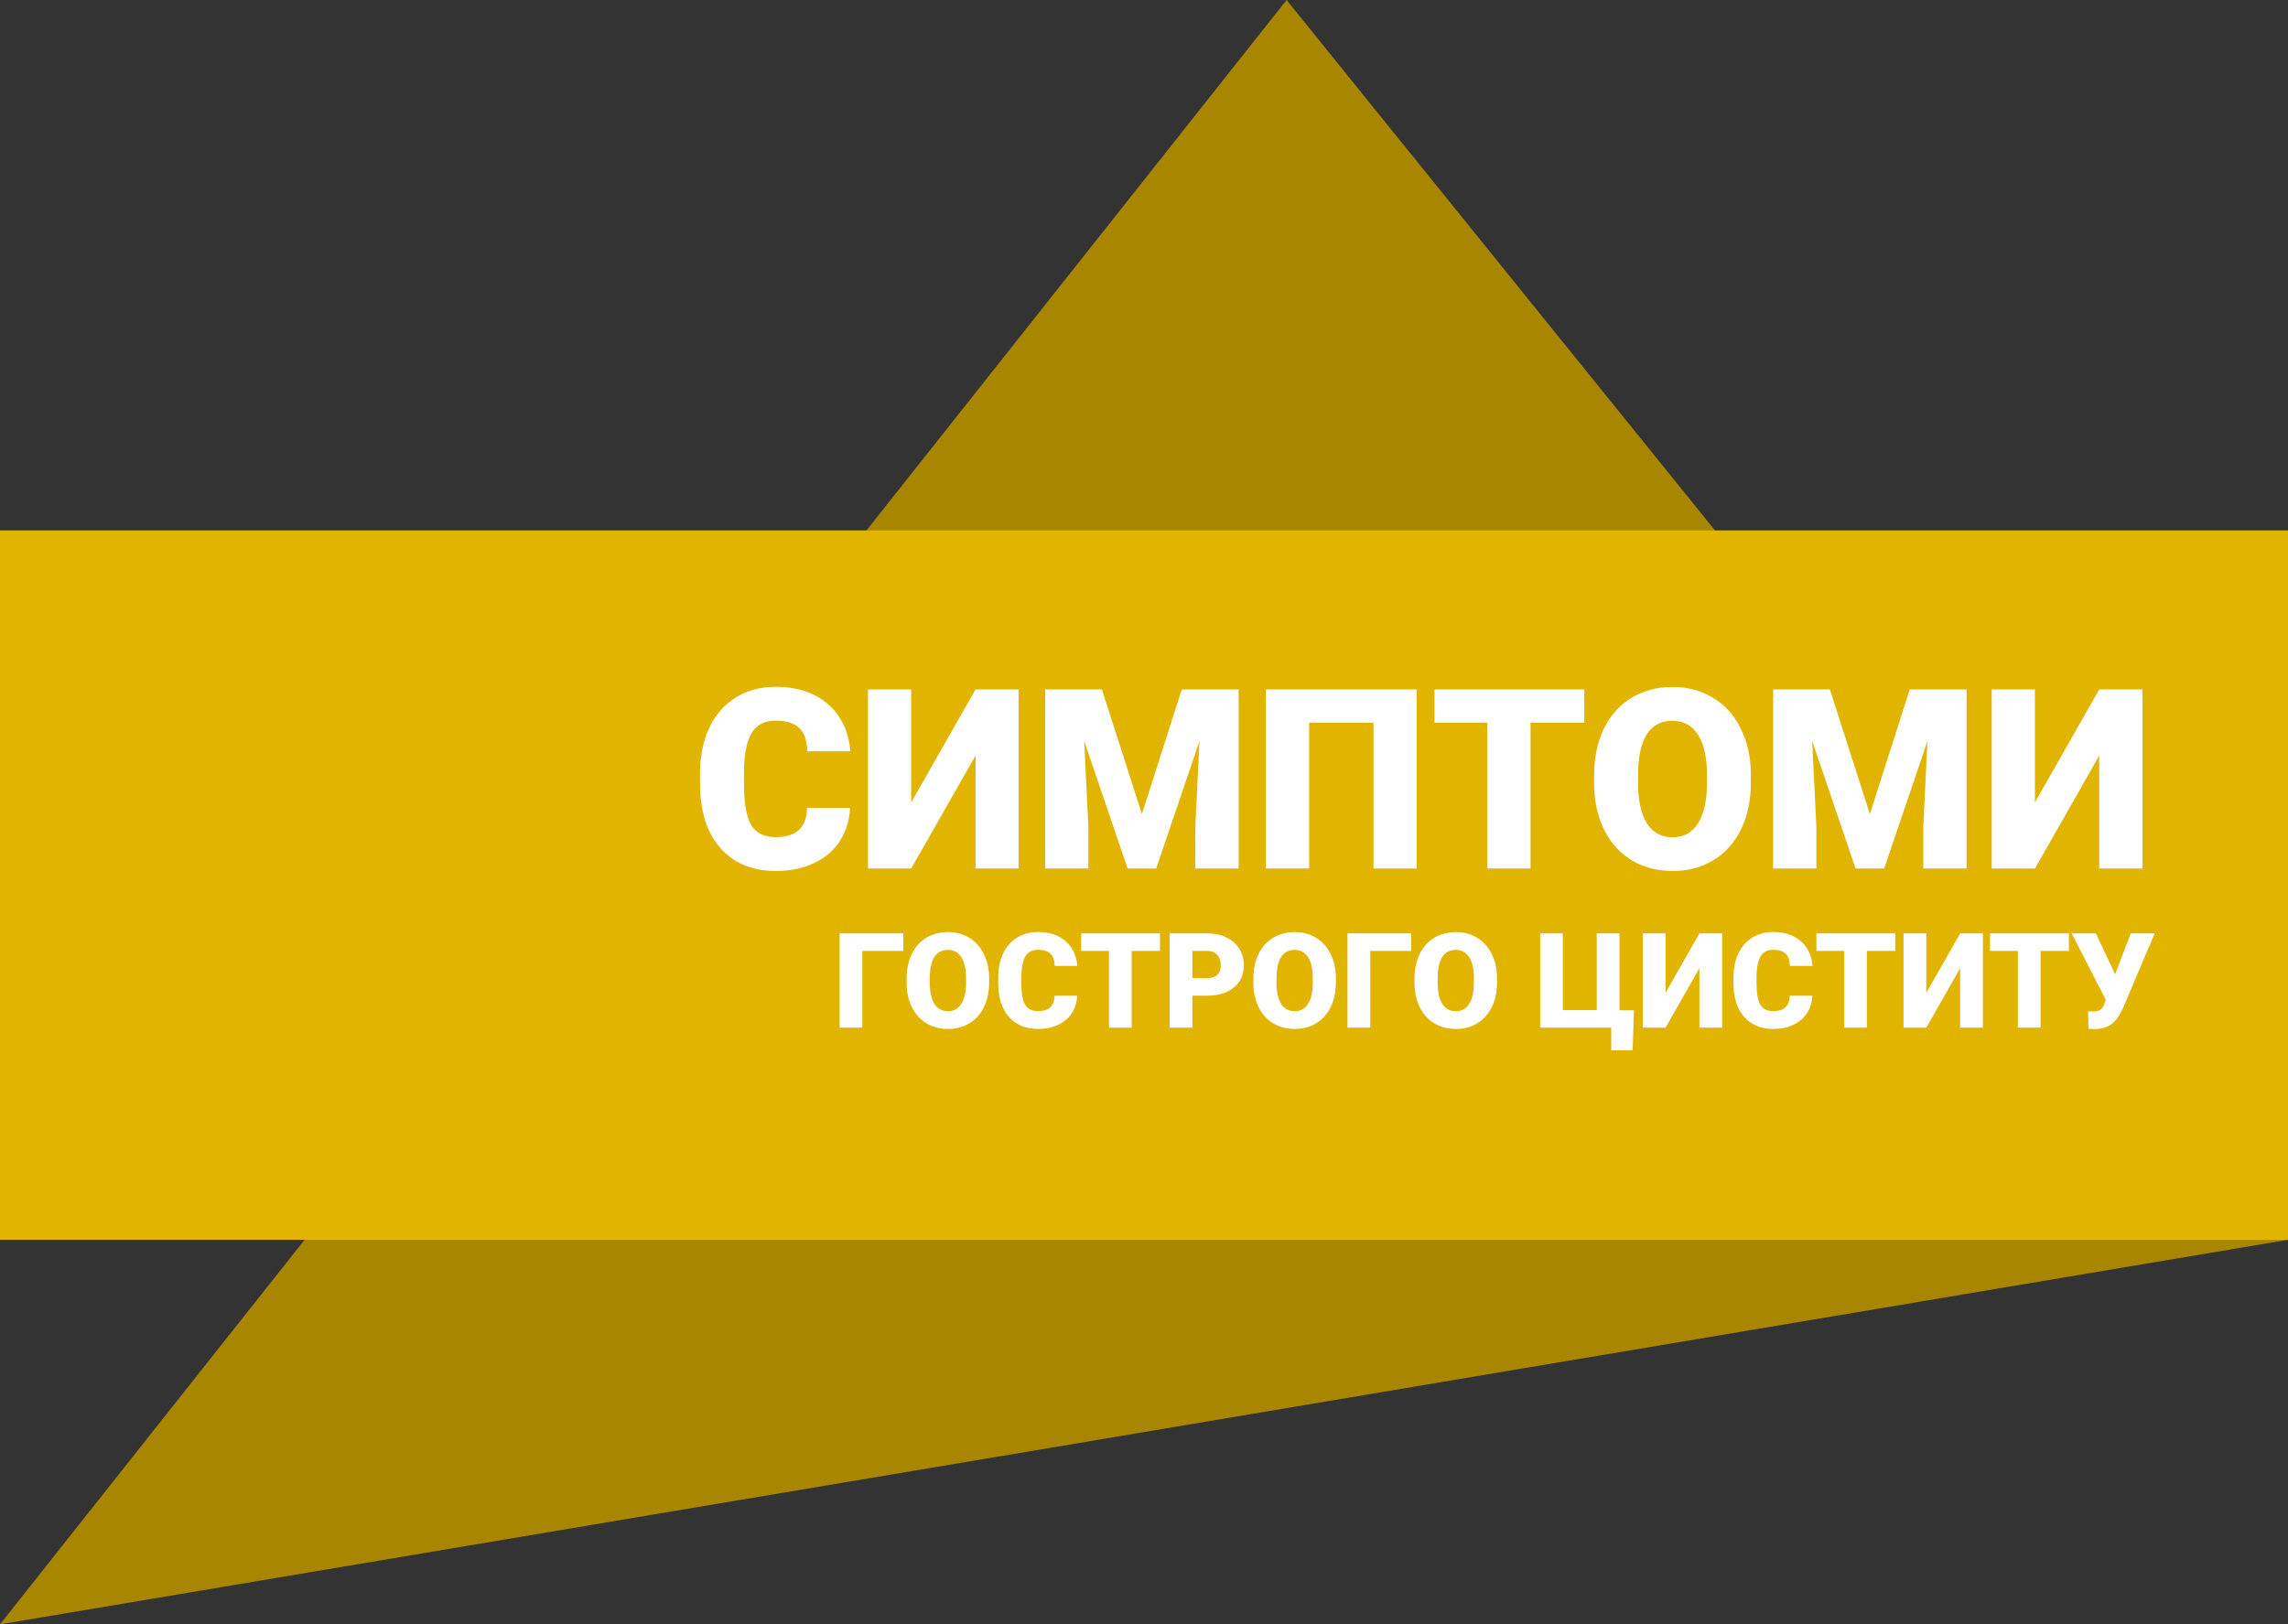 <svg width="345" height="245" viewBox="0 0 345 245" fill="none" xmlns="http://www.w3.org/2000/svg">
<rect x="0" y="0" width="345" height="245" fill="#333333" stroke="none"/>
<path d="M0 245L194 0L345 187L0 245Z" fill="#A88600"/>
<rect y="80" width="345" height="107" fill="#E1B400"/>
<path d="M128.172 121.853C128.085 123.733 127.578 125.397 126.65 126.844C125.723 128.279 124.418 129.393 122.735 130.184C121.065 130.976 119.154 131.372 117.002 131.372C113.452 131.372 110.656 130.215 108.615 127.902C106.574 125.589 105.554 122.323 105.554 118.105V116.769C105.554 114.122 106.011 111.809 106.927 109.83C107.854 107.838 109.184 106.304 110.916 105.228C112.648 104.14 114.652 103.595 116.928 103.595C120.206 103.595 122.84 104.461 124.832 106.193C126.824 107.913 127.955 110.288 128.228 113.318H121.733C121.684 111.673 121.27 110.492 120.49 109.774C119.711 109.057 118.523 108.698 116.928 108.698C115.307 108.698 114.12 109.304 113.365 110.516C112.611 111.729 112.215 113.664 112.178 116.324V118.235C112.178 121.117 112.536 123.177 113.254 124.414C113.984 125.651 115.233 126.269 117.002 126.269C118.499 126.269 119.643 125.917 120.435 125.212C121.226 124.507 121.647 123.387 121.696 121.853H128.172ZM147.098 103.985H153.61V131.001H147.098V113.968L137.394 131.001H130.881V103.985H137.394V121.037L147.098 103.985ZM166.153 103.985L172.184 122.781L178.195 103.985H186.768V131.001H180.236V124.692L180.867 111.778L174.336 131.001H170.031L163.481 111.76L164.112 124.692V131.001H157.6V103.985H166.153ZM213.616 131.001H207.104V109.013H197.399V131.001H190.887V103.985H213.616V131.001ZM238.888 109.013H230.779V131.001H224.267V109.013H216.307V103.985H238.888V109.013ZM264.011 118.05C264.011 120.684 263.522 123.016 262.545 125.045C261.568 127.073 260.176 128.638 258.37 129.739C256.576 130.828 254.529 131.372 252.229 131.372C249.928 131.372 247.887 130.846 246.105 129.795C244.324 128.731 242.933 127.216 241.931 125.249C240.941 123.282 240.422 121.024 240.372 118.476V116.955C240.372 114.308 240.854 111.976 241.819 109.96C242.797 107.931 244.188 106.366 245.994 105.265C247.812 104.164 249.878 103.614 252.191 103.614C254.48 103.614 256.521 104.158 258.314 105.247C260.108 106.335 261.5 107.888 262.489 109.904C263.491 111.908 263.998 114.209 264.011 116.806V118.05ZM257.387 116.918C257.387 114.233 256.935 112.199 256.032 110.813C255.142 109.415 253.861 108.717 252.191 108.717C248.926 108.717 247.2 111.166 247.015 116.064L246.996 118.05C246.996 120.697 247.435 122.732 248.313 124.154C249.192 125.577 250.497 126.288 252.229 126.288C253.874 126.288 255.142 125.589 256.032 124.191C256.923 122.793 257.374 120.783 257.387 118.161V116.918ZM275.923 103.985L281.953 122.781L287.965 103.985H296.537V131.001H290.006V124.692L290.637 111.778L284.105 131.001H279.801L273.251 111.76L273.882 124.692V131.001H267.369V103.985H275.923ZM316.539 103.985H323.052V131.001H316.539V113.968L306.835 131.001H300.322V103.985H306.835V121.037L316.539 103.985ZM136.211 143.428H130.029V155.001H126.602V140.782H136.211V143.428ZM149.15 148.184C149.15 149.571 148.893 150.798 148.379 151.866C147.865 152.934 147.132 153.757 146.182 154.337C145.238 154.91 144.16 155.196 142.949 155.196C141.738 155.196 140.664 154.919 139.727 154.366C138.789 153.806 138.057 153.009 137.529 151.973C137.008 150.938 136.735 149.75 136.709 148.409V147.608C136.709 146.215 136.963 144.988 137.471 143.927C137.985 142.859 138.717 142.035 139.668 141.456C140.625 140.876 141.712 140.587 142.93 140.587C144.134 140.587 145.208 140.873 146.152 141.446C147.096 142.019 147.829 142.836 148.35 143.897C148.877 144.952 149.144 146.163 149.15 147.53V148.184ZM145.664 147.589C145.664 146.176 145.426 145.105 144.951 144.376C144.482 143.64 143.809 143.272 142.93 143.272C141.211 143.272 140.303 144.561 140.205 147.139L140.195 148.184C140.195 149.578 140.426 150.649 140.889 151.397C141.351 152.146 142.038 152.52 142.949 152.52C143.815 152.52 144.482 152.152 144.951 151.417C145.42 150.681 145.658 149.623 145.664 148.243V147.589ZM162.422 150.186C162.376 151.176 162.109 152.052 161.621 152.813C161.133 153.568 160.446 154.154 159.561 154.571C158.682 154.988 157.676 155.196 156.543 155.196C154.674 155.196 153.203 154.587 152.129 153.37C151.055 152.152 150.518 150.434 150.518 148.214V147.51C150.518 146.117 150.758 144.9 151.24 143.858C151.729 142.81 152.428 142.003 153.34 141.436C154.251 140.863 155.306 140.577 156.504 140.577C158.229 140.577 159.616 141.033 160.664 141.944C161.712 142.849 162.308 144.099 162.451 145.694H159.033C159.007 144.828 158.789 144.206 158.379 143.829C157.969 143.451 157.344 143.262 156.504 143.262C155.651 143.262 155.026 143.581 154.629 144.219C154.232 144.858 154.023 145.876 154.004 147.276V148.282C154.004 149.799 154.193 150.883 154.57 151.534C154.954 152.185 155.612 152.51 156.543 152.51C157.331 152.51 157.933 152.325 158.35 151.954C158.766 151.583 158.988 150.994 159.014 150.186H162.422ZM174.912 143.428H170.645V155.001H167.217V143.428H163.027V140.782H174.912V143.428ZM179.795 150.177V155.001H176.367V140.782H182.041C183.128 140.782 184.089 140.984 184.922 141.387C185.762 141.785 186.41 142.354 186.865 143.096C187.327 143.832 187.559 144.669 187.559 145.606C187.559 146.993 187.061 148.103 186.064 148.936C185.075 149.763 183.714 150.177 181.982 150.177H179.795ZM179.795 147.53H182.041C182.705 147.53 183.21 147.364 183.555 147.032C183.906 146.7 184.082 146.231 184.082 145.626C184.082 144.962 183.903 144.431 183.545 144.034C183.187 143.637 182.699 143.435 182.08 143.428H179.795V147.53ZM201.436 148.184C201.436 149.571 201.178 150.798 200.664 151.866C200.15 152.934 199.417 153.757 198.467 154.337C197.523 154.91 196.445 155.196 195.234 155.196C194.023 155.196 192.949 154.919 192.012 154.366C191.074 153.806 190.342 153.009 189.814 151.973C189.294 150.938 189.02 149.75 188.994 148.409V147.608C188.994 146.215 189.248 144.988 189.756 143.927C190.27 142.859 191.003 142.035 191.953 141.456C192.91 140.876 193.997 140.587 195.215 140.587C196.419 140.587 197.493 140.873 198.438 141.446C199.382 142.019 200.114 142.836 200.635 143.897C201.162 144.952 201.429 146.163 201.436 147.53V148.184ZM197.949 147.589C197.949 146.176 197.712 145.105 197.236 144.376C196.768 143.64 196.094 143.272 195.215 143.272C193.496 143.272 192.588 144.561 192.49 147.139L192.48 148.184C192.48 149.578 192.712 150.649 193.174 151.397C193.636 152.146 194.323 152.52 195.234 152.52C196.1 152.52 196.768 152.152 197.236 151.417C197.705 150.681 197.943 149.623 197.949 148.243V147.589ZM212.793 143.428H206.611V155.001H203.184V140.782H212.793V143.428ZM225.732 148.184C225.732 149.571 225.475 150.798 224.961 151.866C224.447 152.934 223.714 153.757 222.764 154.337C221.82 154.91 220.742 155.196 219.531 155.196C218.32 155.196 217.246 154.919 216.309 154.366C215.371 153.806 214.639 153.009 214.111 151.973C213.59 150.938 213.317 149.75 213.291 148.409V147.608C213.291 146.215 213.545 144.988 214.053 143.927C214.567 142.859 215.299 142.035 216.25 141.456C217.207 140.876 218.294 140.587 219.512 140.587C220.716 140.587 221.79 140.873 222.734 141.446C223.678 142.019 224.411 142.836 224.932 143.897C225.459 144.952 225.726 146.163 225.732 147.53V148.184ZM222.246 147.589C222.246 146.176 222.008 145.105 221.533 144.376C221.064 143.64 220.391 143.272 219.512 143.272C217.793 143.272 216.885 144.561 216.787 147.139L216.777 148.184C216.777 149.578 217.008 150.649 217.471 151.397C217.933 152.146 218.62 152.52 219.531 152.52C220.397 152.52 221.064 152.152 221.533 151.417C222.002 150.681 222.24 149.623 222.246 148.243V147.589ZM232.246 140.782H235.654V152.364H240.762V140.782H244.199V152.393H246.377L246.182 158.428H242.949V155.001H232.246V140.782ZM256.25 140.782H259.678V155.001H256.25V146.036L251.143 155.001H247.715V140.782H251.143V149.757L256.25 140.782ZM273.281 150.186C273.236 151.176 272.969 152.052 272.48 152.813C271.992 153.568 271.305 154.154 270.42 154.571C269.541 154.988 268.535 155.196 267.402 155.196C265.534 155.196 264.062 154.587 262.988 153.37C261.914 152.152 261.377 150.434 261.377 148.214V147.51C261.377 146.117 261.618 144.9 262.1 143.858C262.588 142.81 263.288 142.003 264.199 141.436C265.111 140.863 266.165 140.577 267.363 140.577C269.089 140.577 270.475 141.033 271.523 141.944C272.572 142.849 273.167 144.099 273.311 145.694H269.893C269.867 144.828 269.648 144.206 269.238 143.829C268.828 143.451 268.203 143.262 267.363 143.262C266.51 143.262 265.885 143.581 265.488 144.219C265.091 144.858 264.883 145.876 264.863 147.276V148.282C264.863 149.799 265.052 150.883 265.43 151.534C265.814 152.185 266.471 152.51 267.402 152.51C268.19 152.51 268.792 152.325 269.209 151.954C269.626 151.583 269.847 150.994 269.873 150.186H273.281ZM285.771 143.428H281.504V155.001H278.076V143.428H273.887V140.782H285.771V143.428ZM295.566 140.782H298.994V155.001H295.566V146.036L290.459 155.001H287.031V140.782H290.459V149.757L295.566 140.782ZM311.963 143.428H307.695V155.001H304.268V143.428H300.078V140.782H311.963V143.428ZM318.936 146.954V146.964L321.289 140.782H324.902L320.117 152.061C319.603 153.201 319.023 154.005 318.379 154.473C317.741 154.936 316.992 155.18 316.133 155.206H315.439L314.912 155.186L314.854 152.53C314.932 152.556 315.16 152.569 315.537 152.569C316.058 152.569 316.449 152.481 316.709 152.305C316.976 152.123 317.191 151.775 317.354 151.26L317.52 150.792L312.383 140.782H316.025L318.936 146.954Z" fill="white"/>
</svg>
